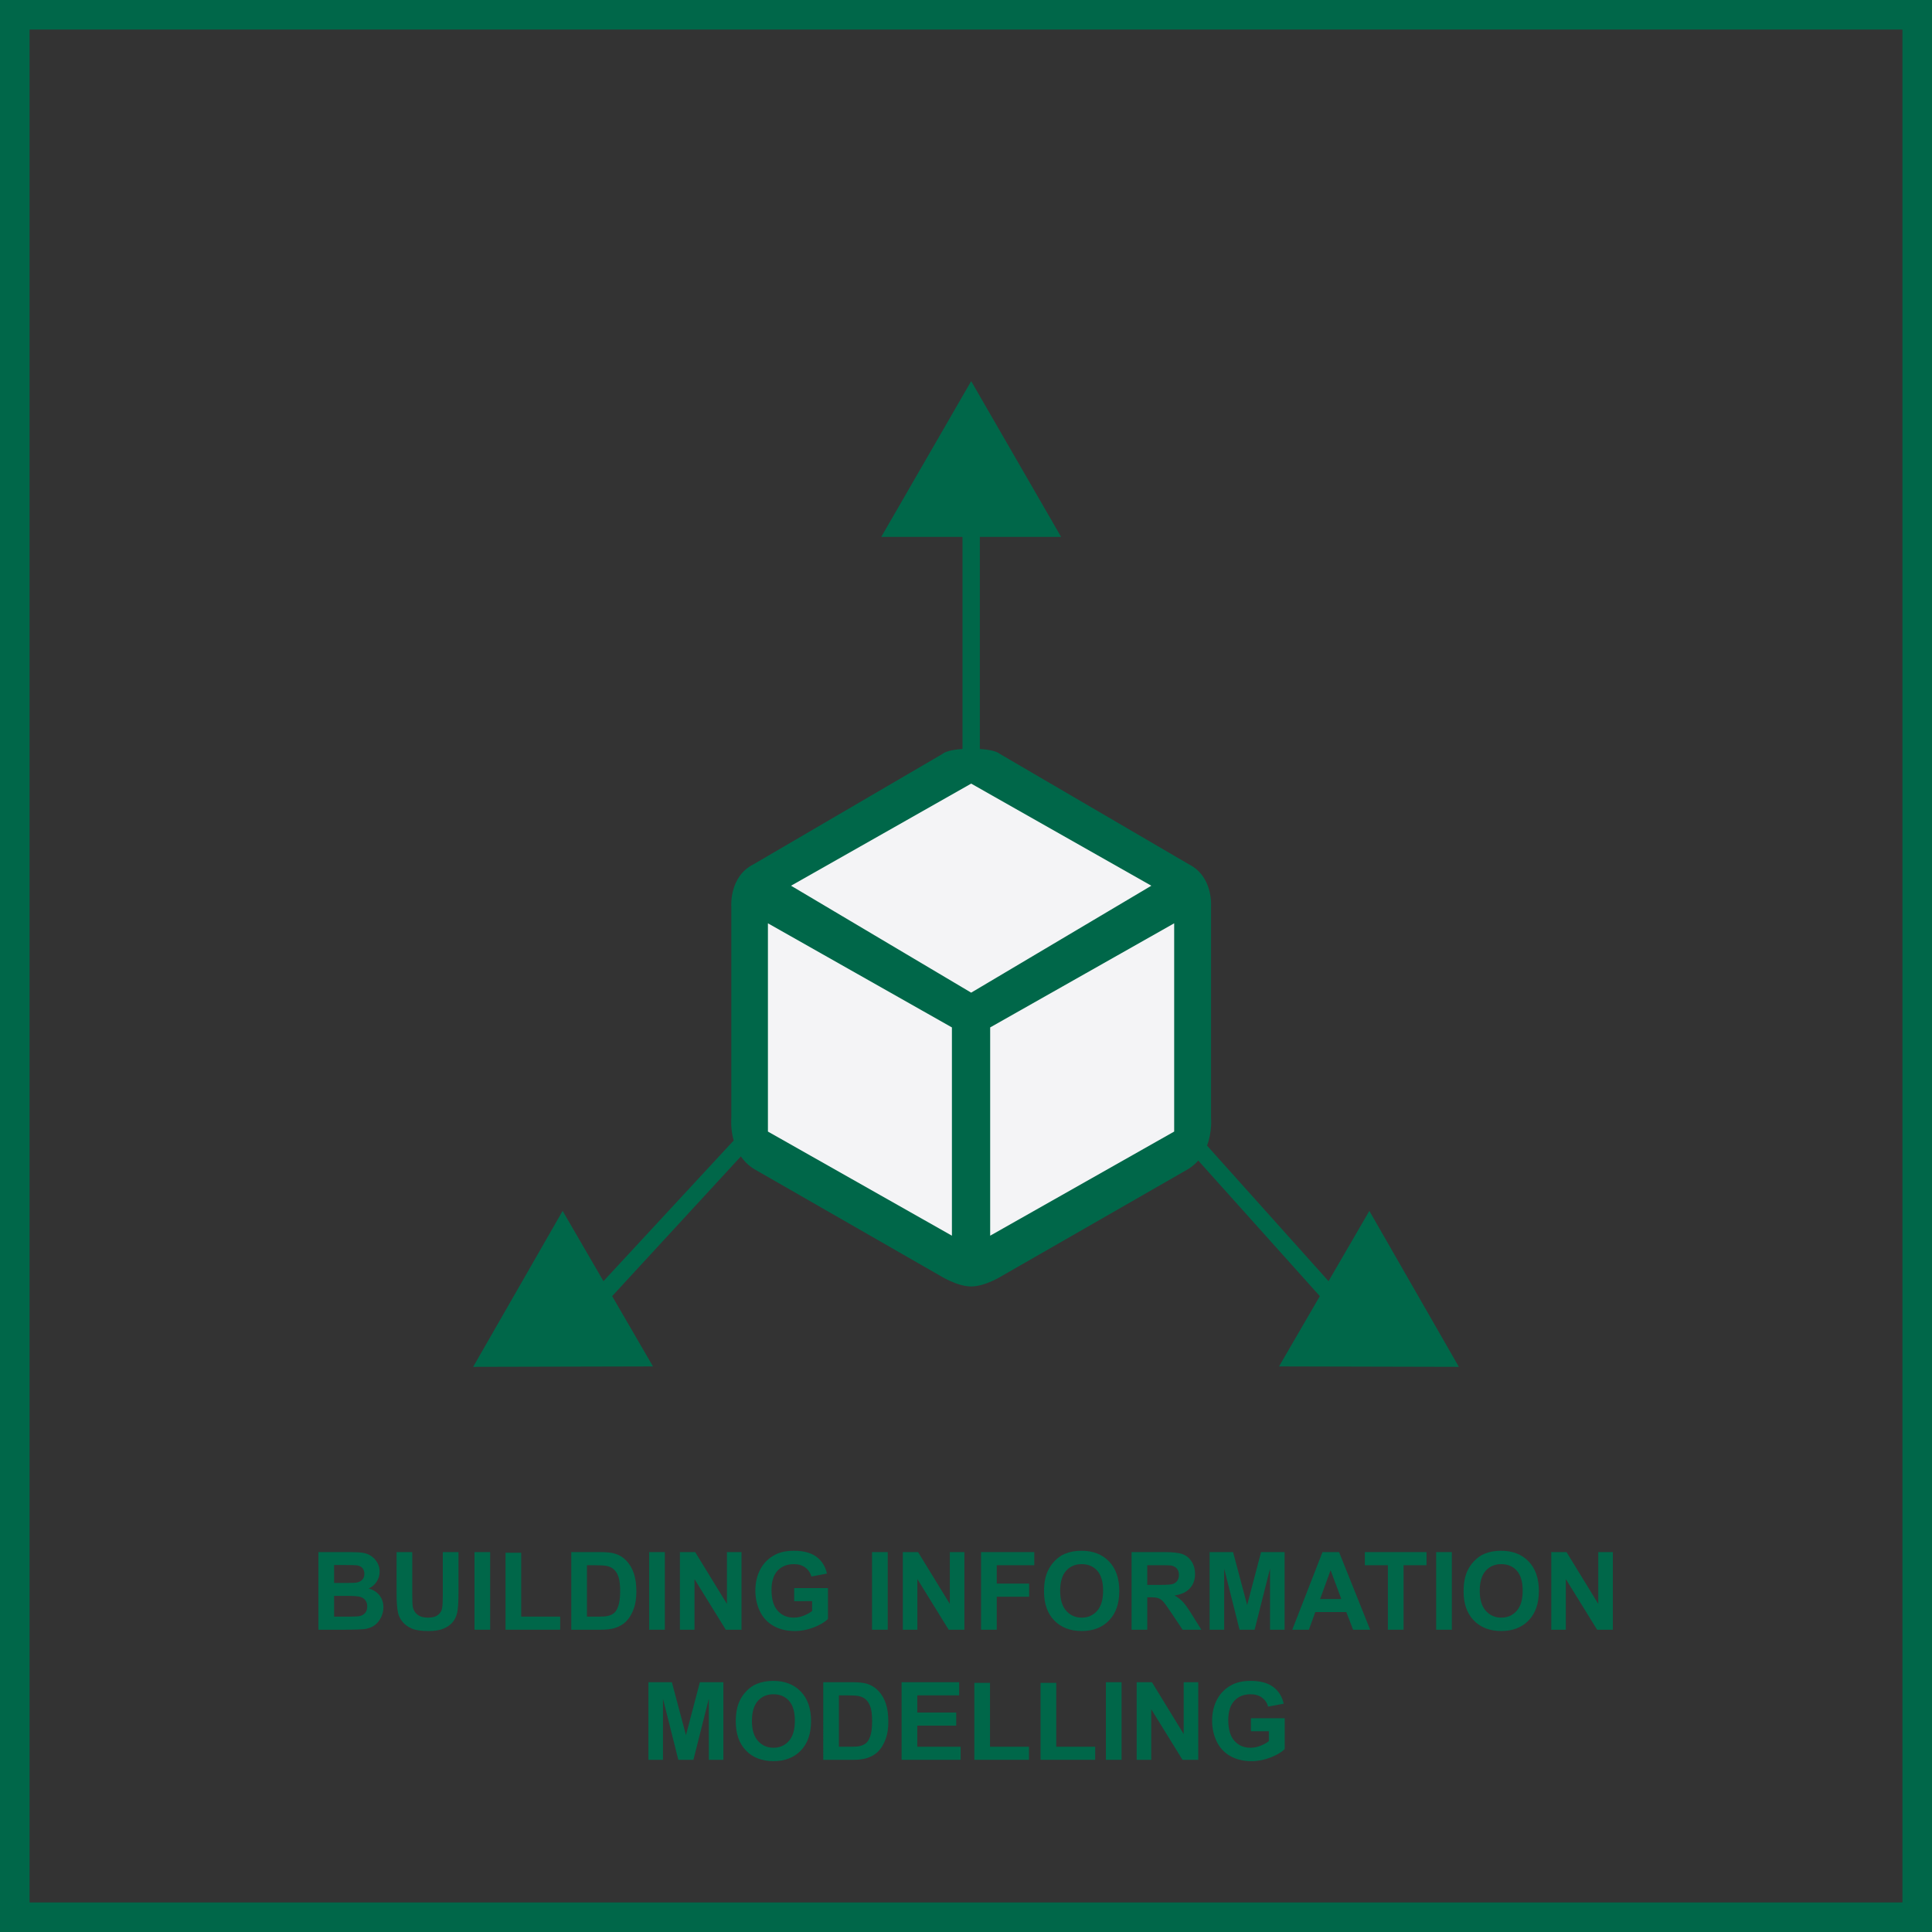 <?xml version="1.0" encoding="utf-8"?>
<!-- Generator: Adobe Illustrator 16.0.0, SVG Export Plug-In . SVG Version: 6.00 Build 0)  -->
<!DOCTYPE svg PUBLIC "-//W3C//DTD SVG 1.1//EN" "http://www.w3.org/Graphics/SVG/1.1/DTD/svg11.dtd">
<svg version="1.1" id="Layer_1" xmlns="http://www.w3.org/2000/svg" xmlns:xlink="http://www.w3.org/1999/xlink" x="0px" y="0px"
	 width="196px" height="196px" viewBox="0 0 196 196" enable-background="new 0 0 196 196" xml:space="preserve">
<rect x="0" y="0" width="196" height="196" fill="#333333" stroke="none"/>
<path fill="#006749" d="M193,3v190H3V3H193 M196,0H0v196h196V0L196,0z"/>
<g>
	<g>
		<polygon fill="#006749" points="98.526,130.513 98.525,130.513 98.525,130.513 		"/>
		<path fill="#006749" d="M148,138.667l-9.08-15.822l-4.141,7.128l-12.326-13.752c0.543-1.437,0.408-2.811,0.408-2.811V91.909
			c0,0,0.207-2.969-2.211-4.203l-19.241-11.238c0,0-0.358-0.383-2.003-0.486V54.466h8.242l-9.123-15.799l-9.122,15.799h8.243v21.516
			c-1.646,0.104-2.004,0.486-2.004,0.486l-19.24,11.238c-2.418,1.234-2.211,4.203-2.211,4.203v21.501c0,0-0.104,1.063,0.238,2.297
			l-13.209,14.266l-4.141-7.128L48,138.667l18.243-0.045l-4.14-7.129l13.059-14.178c0.389,0.565,0.924,1.086,1.668,1.47
			l18.569,10.653c0,0,1.71,1.074,3.126,1.074c1.418,0,3.128-1.074,3.128-1.074l18.569-10.653c0.554-0.286,0.991-0.649,1.34-1.048
			l12.334,13.756l-4.14,7.129L148,138.667z"/>
	</g>
	<polygon fill="#F4F4F6" points="77.905,114.796 96.571,125.36 96.571,104.231 77.905,93.668 	"/>
	<polygon fill="#F4F4F6" points="100.452,104.231 100.452,125.36 119.119,114.796 119.119,93.668 	"/>
	<polygon fill="#F4F4F6" points="98.525,79.497 80.25,89.856 98.525,100.704 116.802,89.856 	"/>
</g>
<g>
	<path fill="#006749" d="M32.304,157.459h3.147c0.623,0,1.088,0.026,1.394,0.078c0.307,0.052,0.58,0.16,0.822,0.325
		c0.241,0.164,0.443,0.384,0.604,0.657c0.161,0.274,0.242,0.581,0.242,0.921c0,0.369-0.1,0.708-0.298,1.016
		c-0.199,0.308-0.468,0.539-0.809,0.693c0.48,0.139,0.849,0.377,1.106,0.714s0.387,0.732,0.387,1.187
		c0,0.358-0.083,0.707-0.25,1.045c-0.166,0.339-0.394,0.609-0.682,0.812c-0.289,0.202-0.644,0.326-1.066,0.373
		c-0.265,0.028-0.904,0.047-1.917,0.054h-2.68V157.459z M33.894,158.77v1.821h1.042c0.62,0,1.004-0.01,1.155-0.027
		c0.272-0.032,0.486-0.126,0.642-0.282c0.155-0.155,0.233-0.36,0.233-0.614c0-0.244-0.067-0.441-0.201-0.594
		c-0.135-0.152-0.334-0.244-0.599-0.277c-0.158-0.018-0.61-0.026-1.359-0.026H33.894z M33.894,161.901v2.105h1.472
		c0.573,0,0.937-0.017,1.09-0.049c0.236-0.043,0.429-0.147,0.578-0.314c0.148-0.166,0.223-0.389,0.223-0.668
		c0-0.236-0.057-0.438-0.172-0.602c-0.115-0.165-0.28-0.285-0.497-0.36c-0.216-0.075-0.687-0.112-1.41-0.112H33.894z"/>
	<path fill="#006749" d="M40.231,157.459h1.59v4.265c0,0.677,0.02,1.115,0.059,1.316c0.068,0.322,0.23,0.58,0.486,0.775
		c0.256,0.195,0.606,0.293,1.05,0.293c0.451,0,0.792-0.092,1.021-0.276s0.367-0.411,0.414-0.68s0.07-0.714,0.07-1.337v-4.356h1.59
		v4.136c0,0.945-0.043,1.613-0.129,2.004c-0.086,0.39-0.244,0.719-0.476,0.988c-0.23,0.268-0.54,0.482-0.926,0.642
		s-0.892,0.239-1.515,0.239c-0.752,0-1.322-0.087-1.71-0.261c-0.389-0.174-0.696-0.399-0.921-0.677s-0.374-0.568-0.446-0.873
		c-0.104-0.451-0.156-1.117-0.156-1.998V157.459z"/>
	<path fill="#006749" d="M48.138,165.333v-7.874h1.59v7.874H48.138z"/>
	<path fill="#006749" d="M51.285,165.333v-7.81h1.59v6.483h3.953v1.326H51.285z"/>
	<path fill="#006749" d="M57.956,157.459h2.906c0.655,0,1.155,0.05,1.499,0.15c0.462,0.136,0.857,0.378,1.187,0.726
		c0.33,0.347,0.58,0.772,0.752,1.275s0.258,1.123,0.258,1.861c0,0.647-0.081,1.206-0.242,1.676
		c-0.197,0.572-0.478,1.036-0.843,1.391c-0.276,0.269-0.648,0.479-1.117,0.629c-0.351,0.11-0.82,0.166-1.407,0.166h-2.992V157.459z
		 M59.546,158.791v5.216h1.187c0.444,0,0.765-0.025,0.961-0.076c0.258-0.064,0.472-0.173,0.642-0.327
		c0.17-0.154,0.309-0.407,0.417-0.76s0.161-0.834,0.161-1.442s-0.054-1.076-0.161-1.402c-0.107-0.325-0.258-0.58-0.451-0.762
		c-0.193-0.184-0.438-0.307-0.736-0.371c-0.222-0.05-0.657-0.075-1.305-0.075H59.546z"/>
	<path fill="#006749" d="M65.857,165.333v-7.874h1.59v7.874H65.857z"/>
	<path fill="#006749" d="M68.978,165.333v-7.874h1.547l3.223,5.259v-5.259h1.477v7.874h-1.595l-3.174-5.135v5.135H68.978z"/>
	<path fill="#006749" d="M80.568,162.438v-1.327h3.427v3.137c-0.333,0.322-0.815,0.606-1.448,0.852
		c-0.632,0.245-1.272,0.368-1.92,0.368c-0.824,0-1.542-0.173-2.154-0.519s-1.072-0.84-1.38-1.482s-0.462-1.342-0.462-2.098
		c0-0.82,0.172-1.549,0.516-2.187c0.344-0.637,0.847-1.126,1.509-1.466c0.505-0.262,1.133-0.392,1.885-0.392
		c0.978,0,1.741,0.204,2.291,0.614c0.549,0.41,0.903,0.977,1.061,1.7l-1.579,0.295c-0.111-0.387-0.319-0.691-0.626-0.915
		c-0.306-0.224-0.688-0.336-1.146-0.336c-0.695,0-1.247,0.22-1.657,0.661c-0.41,0.439-0.615,1.094-0.615,1.96
		c0,0.935,0.208,1.636,0.623,2.103c0.416,0.468,0.959,0.701,1.633,0.701c0.333,0,0.667-0.065,1.001-0.196
		c0.335-0.131,0.623-0.289,0.862-0.476v-0.998H80.568z"/>
	<path fill="#006749" d="M88.469,165.333v-7.874h1.59v7.874H88.469z"/>
	<path fill="#006749" d="M91.59,165.333v-7.874h1.547l3.223,5.259v-5.259h1.477v7.874h-1.595l-3.174-5.135v5.135H91.59z"/>
	<path fill="#006749" d="M99.528,165.333v-7.874h5.398v1.332h-3.808v1.864h3.287v1.332h-3.287v3.346H99.528z"/>
	<path fill="#006749" d="M105.915,161.444c0-0.802,0.12-1.476,0.36-2.02c0.179-0.401,0.423-0.761,0.733-1.08
		c0.31-0.318,0.649-0.555,1.018-0.709c0.491-0.207,1.056-0.311,1.697-0.311c1.16,0,2.088,0.359,2.785,1.079
		c0.696,0.72,1.044,1.721,1.044,3.003c0,1.271-0.346,2.266-1.037,2.983s-1.615,1.077-2.771,1.077c-1.171,0-2.102-0.357-2.793-1.072
		C106.26,163.682,105.915,162.697,105.915,161.444z M107.553,161.391c0,0.892,0.206,1.567,0.618,2.027s0.935,0.69,1.568,0.69
		s1.154-0.229,1.56-0.685c0.407-0.457,0.61-1.142,0.61-2.055c0-0.902-0.198-1.575-0.593-2.02c-0.396-0.444-0.921-0.666-1.577-0.666
		s-1.184,0.225-1.584,0.674S107.553,160.484,107.553,161.391z"/>
	<path fill="#006749" d="M114.798,165.333v-7.874h3.346c0.841,0,1.453,0.07,1.834,0.212c0.381,0.142,0.687,0.394,0.916,0.755
		s0.344,0.775,0.344,1.241c0,0.59-0.174,1.078-0.521,1.463s-0.867,0.628-1.558,0.729c0.344,0.2,0.627,0.42,0.852,0.66
		c0.224,0.24,0.525,0.666,0.905,1.278l0.961,1.536h-1.901l-1.149-1.713c-0.408-0.613-0.688-0.999-0.838-1.158
		s-0.31-0.269-0.478-0.327c-0.168-0.06-0.435-0.089-0.8-0.089h-0.322v3.287H114.798z M116.388,160.789h1.176
		c0.763,0,1.239-0.032,1.429-0.097s0.338-0.176,0.446-0.333s0.161-0.354,0.161-0.591c0-0.265-0.071-0.479-0.212-0.642
		c-0.142-0.163-0.341-0.267-0.599-0.31c-0.129-0.018-0.516-0.026-1.16-0.026h-1.241V160.789z"/>
	<path fill="#006749" d="M122.715,165.333v-7.874h2.379l1.429,5.371l1.413-5.371h2.385v7.874h-1.477v-6.198l-1.563,6.198h-1.531
		l-1.558-6.198v6.198H122.715z"/>
	<path fill="#006749" d="M139,165.333h-1.729l-0.688-1.789h-3.147l-0.65,1.789H131.1l3.067-7.874h1.681L139,165.333z
		 M136.073,162.218l-1.085-2.922l-1.063,2.922H136.073z"/>
	<path fill="#006749" d="M140.8,165.333v-6.542h-2.336v-1.332h6.257v1.332h-2.331v6.542H140.8z"/>
	<path fill="#006749" d="M145.698,165.333v-7.874h1.59v7.874H145.698z"/>
	<path fill="#006749" d="M148.48,161.444c0-0.802,0.12-1.476,0.36-2.02c0.179-0.401,0.423-0.761,0.733-1.08
		c0.31-0.318,0.649-0.555,1.018-0.709c0.491-0.207,1.056-0.311,1.697-0.311c1.16,0,2.088,0.359,2.785,1.079
		c0.696,0.72,1.044,1.721,1.044,3.003c0,1.271-0.346,2.266-1.037,2.983s-1.615,1.077-2.771,1.077c-1.171,0-2.102-0.357-2.793-1.072
		C148.826,163.682,148.48,162.697,148.48,161.444z M150.119,161.391c0,0.892,0.206,1.567,0.618,2.027s0.935,0.69,1.568,0.69
		s1.154-0.229,1.56-0.685c0.407-0.457,0.61-1.142,0.61-2.055c0-0.902-0.198-1.575-0.593-2.02c-0.396-0.444-0.921-0.666-1.577-0.666
		s-1.184,0.225-1.584,0.674S150.119,160.484,150.119,161.391z"/>
	<path fill="#006749" d="M157.375,165.333v-7.874h1.547l3.223,5.259v-5.259h1.477v7.874h-1.595l-3.174-5.135v5.135H157.375z"/>
	<path fill="#006749" d="M65.782,178.533v-7.874h2.379l1.429,5.371l1.413-5.371h2.385v7.874H71.91v-6.198l-1.563,6.198h-1.531
		l-1.558-6.198v6.198H65.782z"/>
	<path fill="#006749" d="M74.644,174.645c0-0.802,0.12-1.476,0.36-2.02c0.179-0.401,0.423-0.761,0.733-1.08
		c0.31-0.318,0.649-0.555,1.018-0.709c0.491-0.207,1.056-0.311,1.697-0.311c1.16,0,2.088,0.359,2.785,1.079
		c0.696,0.72,1.044,1.721,1.044,3.003c0,1.271-0.346,2.266-1.037,2.983s-1.615,1.077-2.771,1.077c-1.171,0-2.102-0.357-2.793-1.072
		C74.99,176.882,74.644,175.897,74.644,174.645z M76.282,174.591c0,0.892,0.206,1.567,0.618,2.027s0.935,0.69,1.568,0.69
		s1.154-0.229,1.56-0.685c0.407-0.457,0.61-1.142,0.61-2.055c0-0.902-0.198-1.575-0.593-2.02c-0.396-0.444-0.921-0.666-1.577-0.666
		s-1.184,0.225-1.584,0.674S76.282,173.685,76.282,174.591z"/>
	<path fill="#006749" d="M83.517,170.659h2.906c0.655,0,1.155,0.05,1.499,0.15c0.462,0.136,0.857,0.378,1.187,0.726
		c0.33,0.347,0.58,0.772,0.752,1.275s0.258,1.123,0.258,1.861c0,0.647-0.081,1.206-0.242,1.676
		c-0.197,0.572-0.478,1.036-0.843,1.391c-0.276,0.269-0.648,0.479-1.117,0.629c-0.351,0.11-0.82,0.166-1.407,0.166h-2.992V170.659z
		 M85.107,171.991v5.216h1.187c0.444,0,0.765-0.025,0.961-0.076c0.258-0.064,0.472-0.173,0.642-0.327
		c0.17-0.154,0.309-0.407,0.417-0.76s0.161-0.834,0.161-1.442s-0.054-1.076-0.161-1.402c-0.107-0.325-0.258-0.58-0.451-0.762
		c-0.193-0.184-0.438-0.307-0.736-0.371c-0.222-0.05-0.657-0.075-1.305-0.075H85.107z"/>
	<path fill="#006749" d="M91.466,178.533v-7.874h5.838v1.332h-4.249v1.745h3.953v1.327h-3.953v2.144h4.399v1.326H91.466z"/>
	<path fill="#006749" d="M98.846,178.533v-7.81h1.59v6.483h3.953v1.326H98.846z"/>
	<path fill="#006749" d="M105.565,178.533v-7.81h1.59v6.483h3.953v1.326H105.565z"/>
	<path fill="#006749" d="M112.193,178.533v-7.874h1.59v7.874H112.193z"/>
	<path fill="#006749" d="M115.314,178.533v-7.874h1.547l3.223,5.259v-5.259h1.477v7.874h-1.595l-3.174-5.135v5.135H115.314z"/>
	<path fill="#006749" d="M126.905,175.639v-1.327h3.427v3.137c-0.333,0.322-0.815,0.606-1.448,0.852
		c-0.632,0.245-1.272,0.368-1.92,0.368c-0.824,0-1.542-0.173-2.154-0.519s-1.072-0.84-1.38-1.482s-0.462-1.342-0.462-2.098
		c0-0.82,0.172-1.549,0.516-2.187c0.344-0.637,0.847-1.126,1.509-1.466c0.505-0.262,1.133-0.392,1.885-0.392
		c0.978,0,1.741,0.204,2.291,0.614c0.549,0.41,0.903,0.977,1.061,1.7l-1.579,0.295c-0.111-0.387-0.319-0.691-0.626-0.915
		c-0.306-0.224-0.688-0.336-1.146-0.336c-0.695,0-1.247,0.22-1.657,0.661c-0.41,0.439-0.615,1.094-0.615,1.96
		c0,0.935,0.208,1.636,0.623,2.103c0.416,0.468,0.959,0.701,1.633,0.701c0.333,0,0.667-0.065,1.001-0.196
		c0.335-0.131,0.623-0.289,0.862-0.476v-0.998H126.905z"/>
</g>
</svg>
